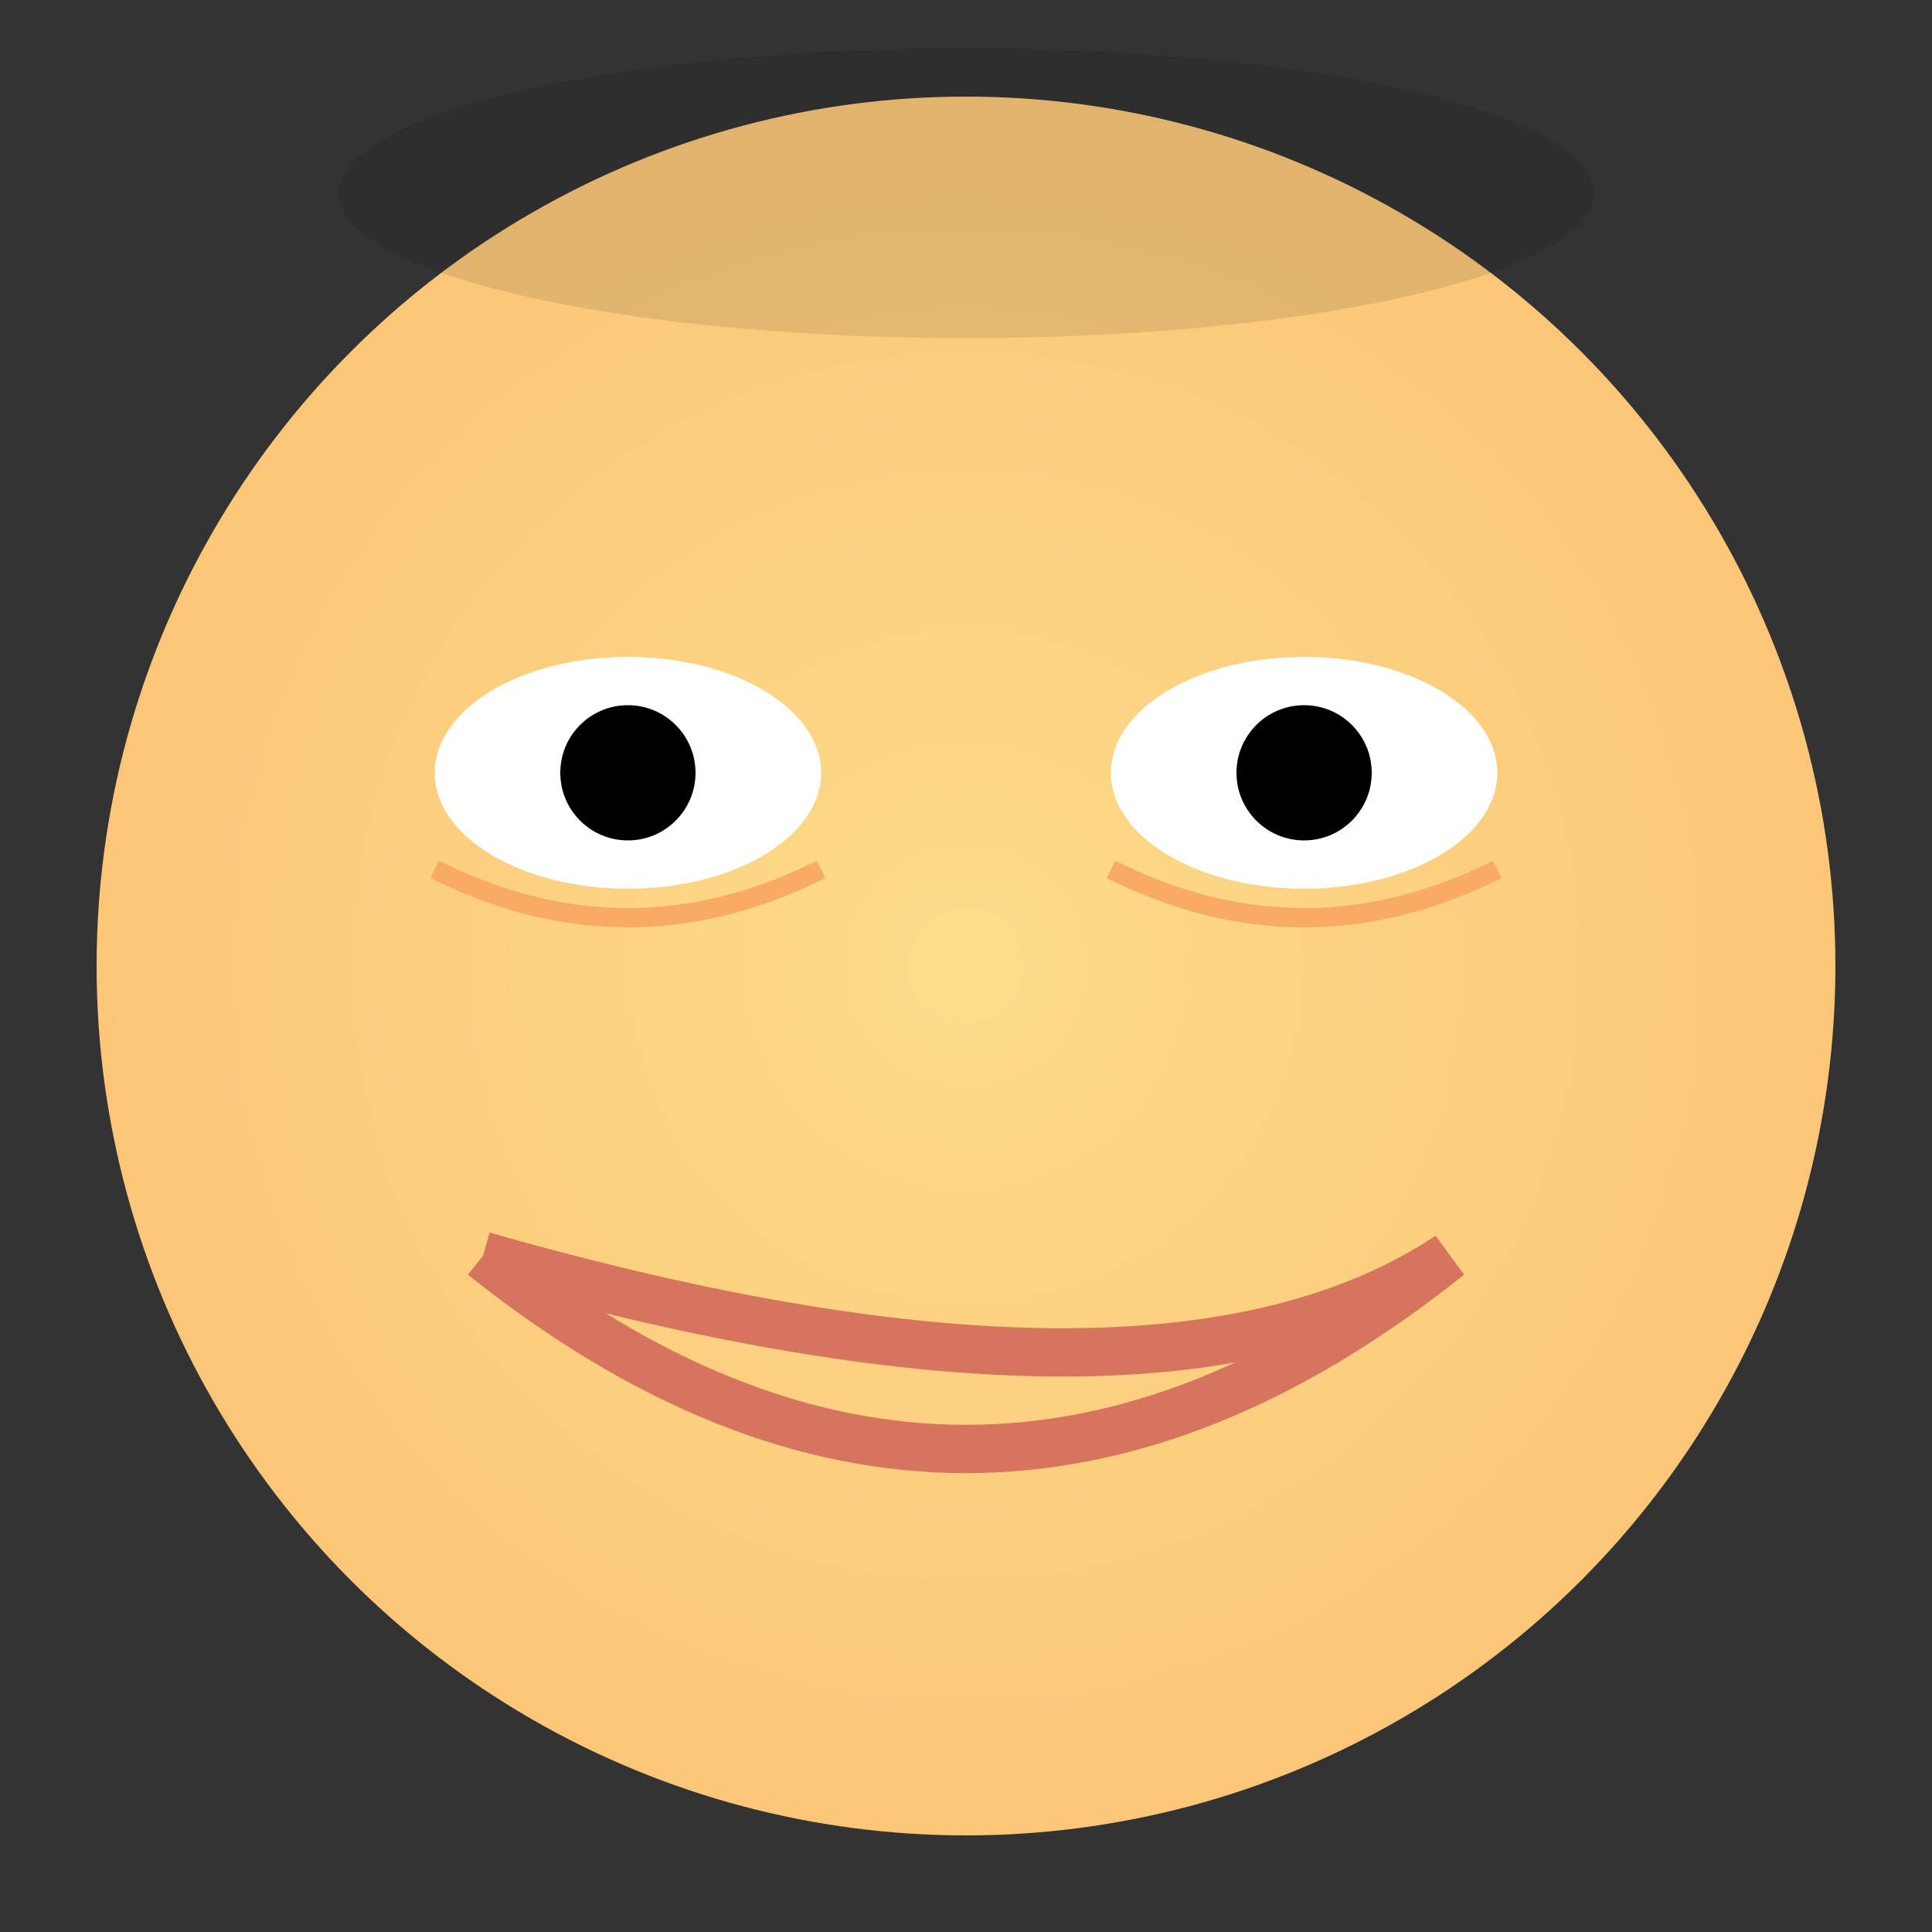 <svg width="200" height="200" viewBox="0 0 200 200" xmlns="http://www.w3.org/2000/svg">
  <rect x="0" y="0" width="200" height="200" fill="#333333" stroke="none"/>
  <!-- Background Circle -->
  <defs>
    <radialGradient id="faceGradient" cx="50%" cy="50%" r="50%" fx="50%" fy="50%">
      <stop offset="0%" style="stop-color: #FDDC8A; stop-opacity: 1" />
      <stop offset="100%" style="stop-color: #FBC678; stop-opacity: 1" />
    </radialGradient>
  </defs>
  <circle cx="100" cy="100" r="90" fill="url(#faceGradient)" />

  <!-- Eyes -->
  <ellipse cx="65" cy="80" rx="20" ry="12" fill="white" />
  <ellipse cx="135" cy="80" rx="20" ry="12" fill="white" />

  <!-- Pupils -->
  <circle cx="65" cy="80" r="7" fill="black" />
  <circle cx="135" cy="80" r="7" fill="black" />

  <!-- Subtle Eyebags -->
  <path d="M45,90 Q65,100 85,90" fill="none" stroke="#F9AB64" stroke-width="2" />
  <path d="M115,90 Q135,100 155,90" fill="none" stroke="#F9AB64" stroke-width="2" />

  <!-- Mouth (Happy but Uncanny) -->
  <path d="M50,130 Q100,170 150,130 Q120,150 50,130" fill="none" stroke="#D6745E" stroke-width="5" />

  <!-- Subtle Shadows for Realism -->
  <ellipse cx="100" cy="20" rx="65" ry="15" fill="rgba(0,0,0,0.1)" />
</svg>
